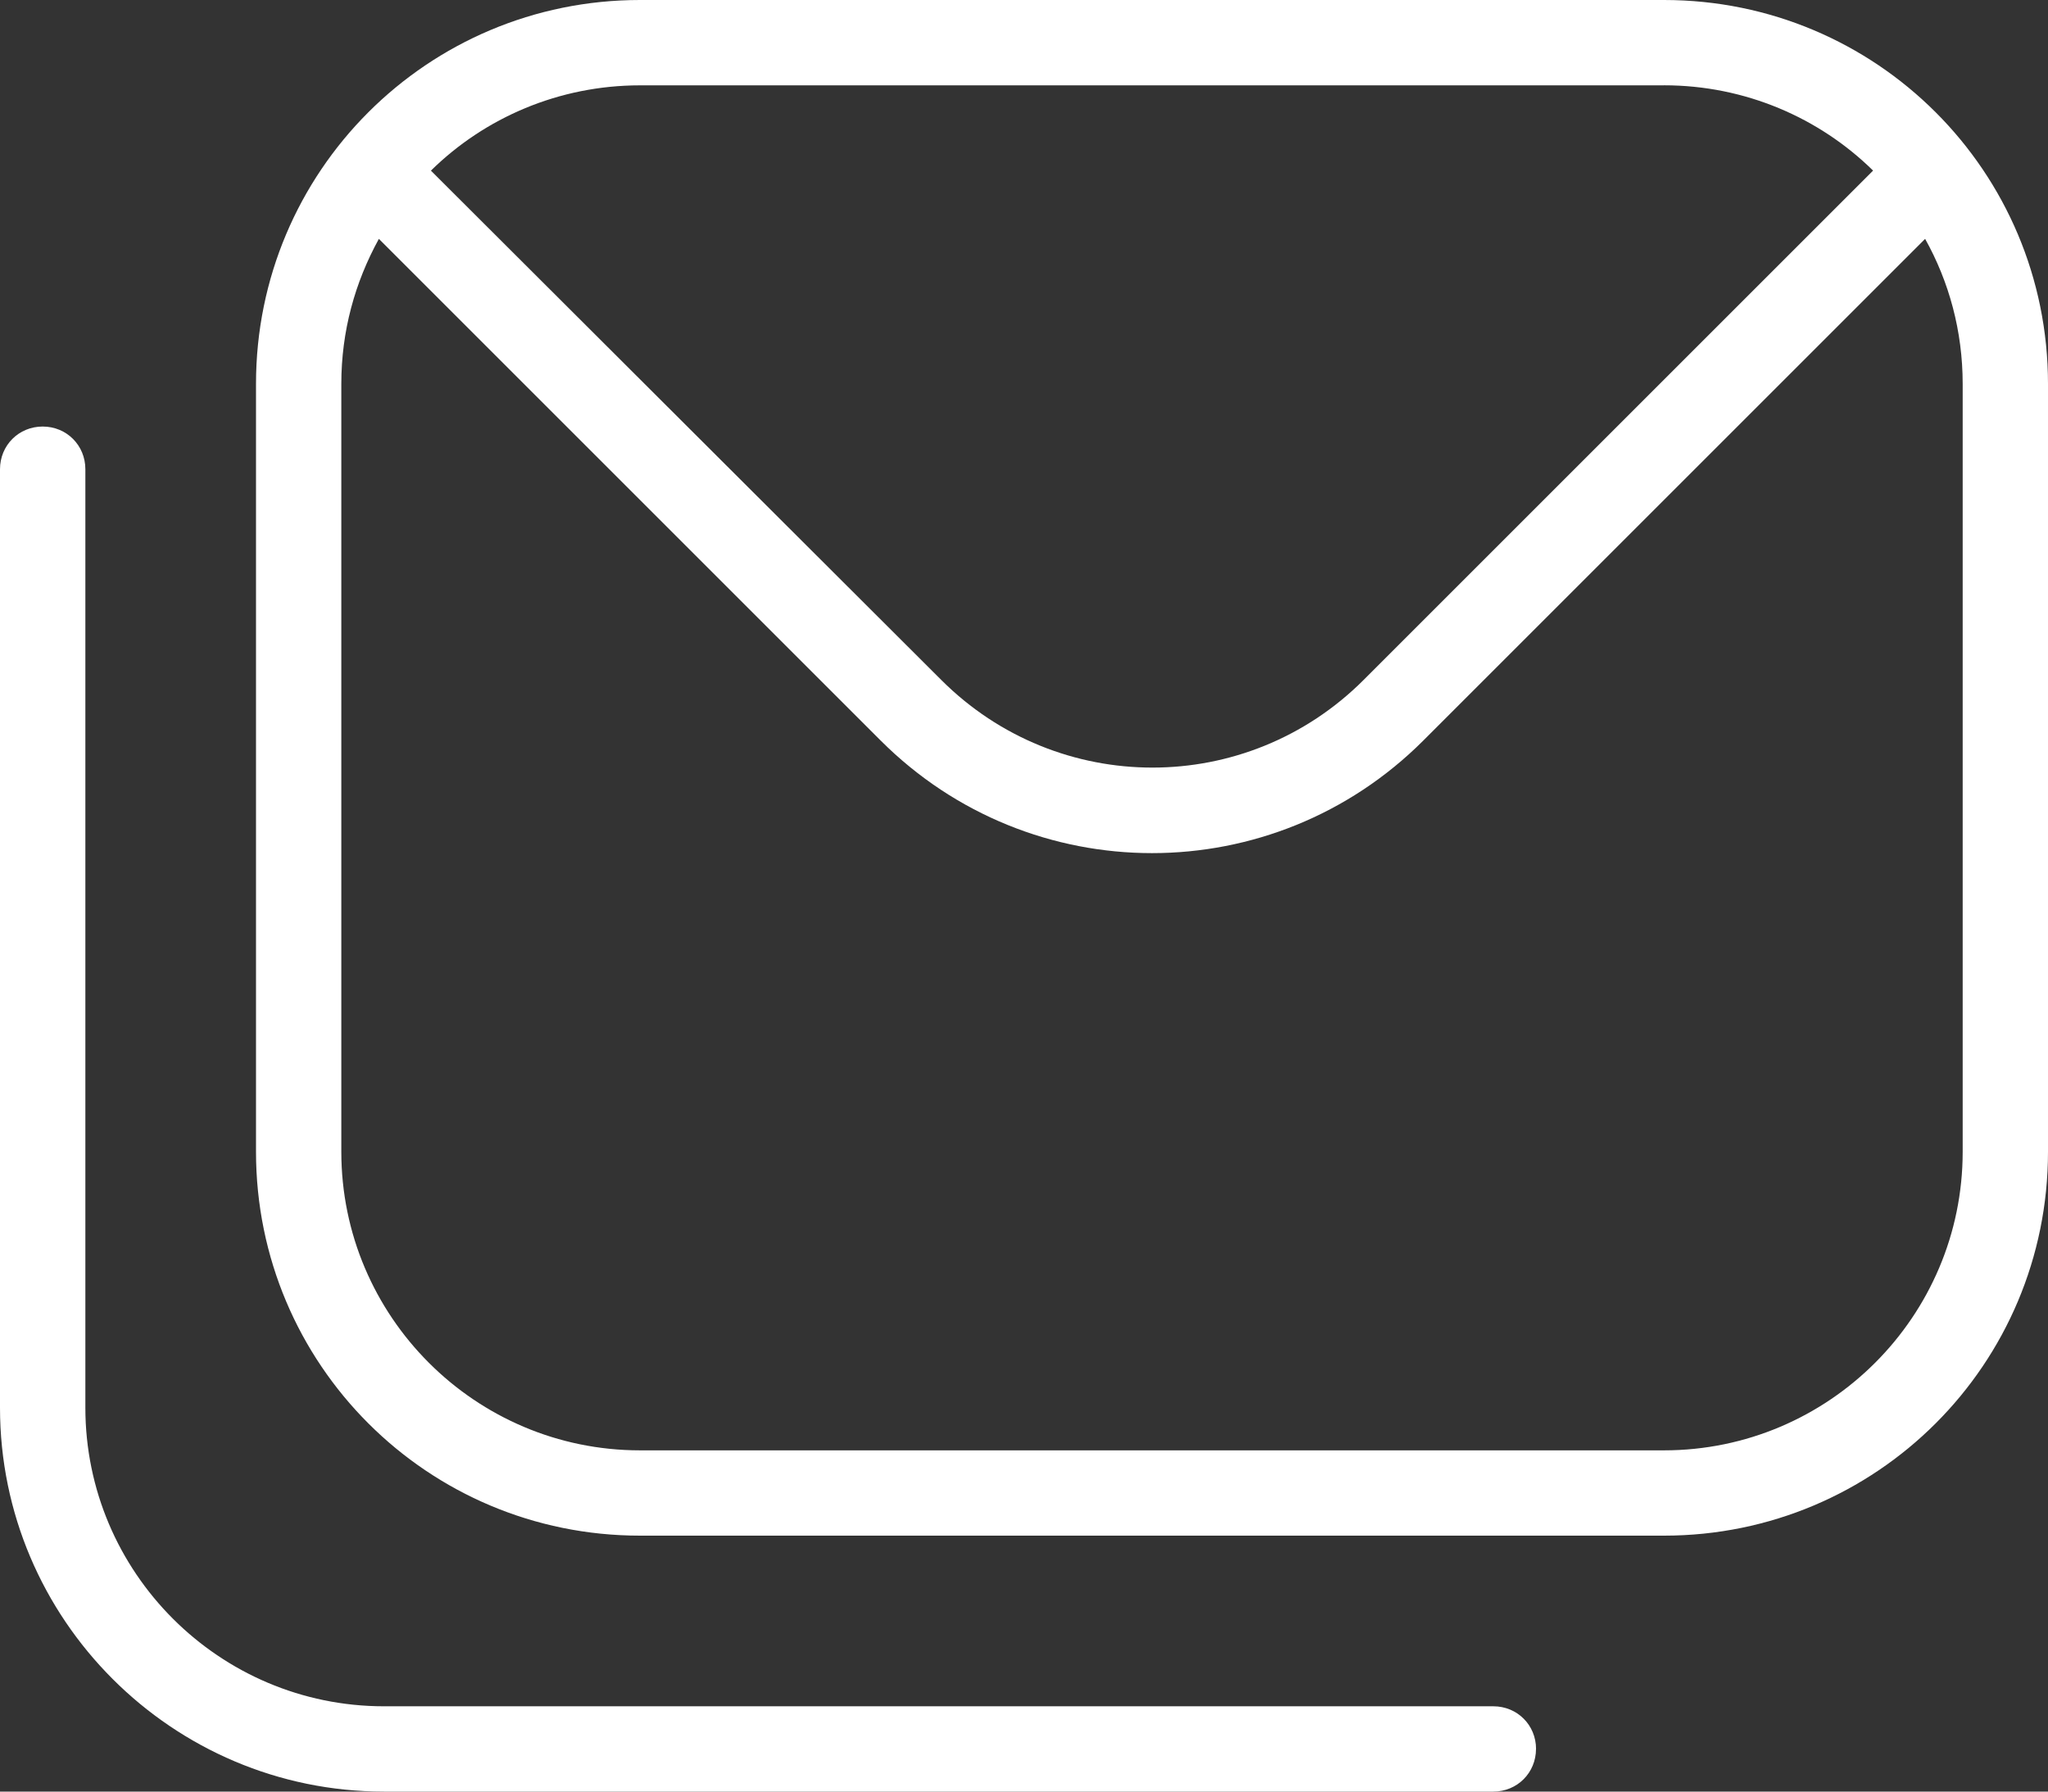 <?xml version="1.0" encoding="UTF-8"?>
<svg id="Layer_1" data-name="Layer 1" xmlns="http://www.w3.org/2000/svg" viewBox="0 0 512 448">
  <rect x="0" y="0" width="512" height="448" fill="#333333" stroke="none"/>
  <defs>
    <style>
      .cls-1 {
        fill: #fff;
      }
    </style>
  </defs>
  <path class="cls-1" d="M416,0H160c-53.12,0-96,42.88-96,96v192c0,53.12,42.88,96,96,96h256c53.12,0,96-42.88,96-96V96c0-53.12-42.88-96-96-96ZM416,21.33c20.27,0,38.83,8.11,52.27,21.33l-127.36,127.36c-29.23,29.23-76.37,29.23-105.6,0L107.73,42.67c13.44-13.23,32-21.33,52.27-21.33h256ZM490.67,288c0,41.17-33.49,74.67-74.67,74.67H160c-41.17,0-74.67-33.49-74.67-74.67V96c0-13.23,3.41-25.39,9.39-36.27l125.44,125.44c18.77,18.77,43.31,28.16,67.84,28.16s49.07-9.39,67.84-28.16l125.44-125.44c5.97,10.67,9.39,23.04,9.39,36.27v192h0ZM384,437.33c0,5.97-4.69,10.67-10.67,10.67H96c-52.91,0-96-43.09-96-96V117.33c0-5.97,4.69-10.67,10.67-10.67s10.67,4.69,10.67,10.67v234.67c0,41.17,33.49,74.67,74.67,74.67h277.33c5.97,0,10.67,4.69,10.67,10.67Z"/>
</svg>